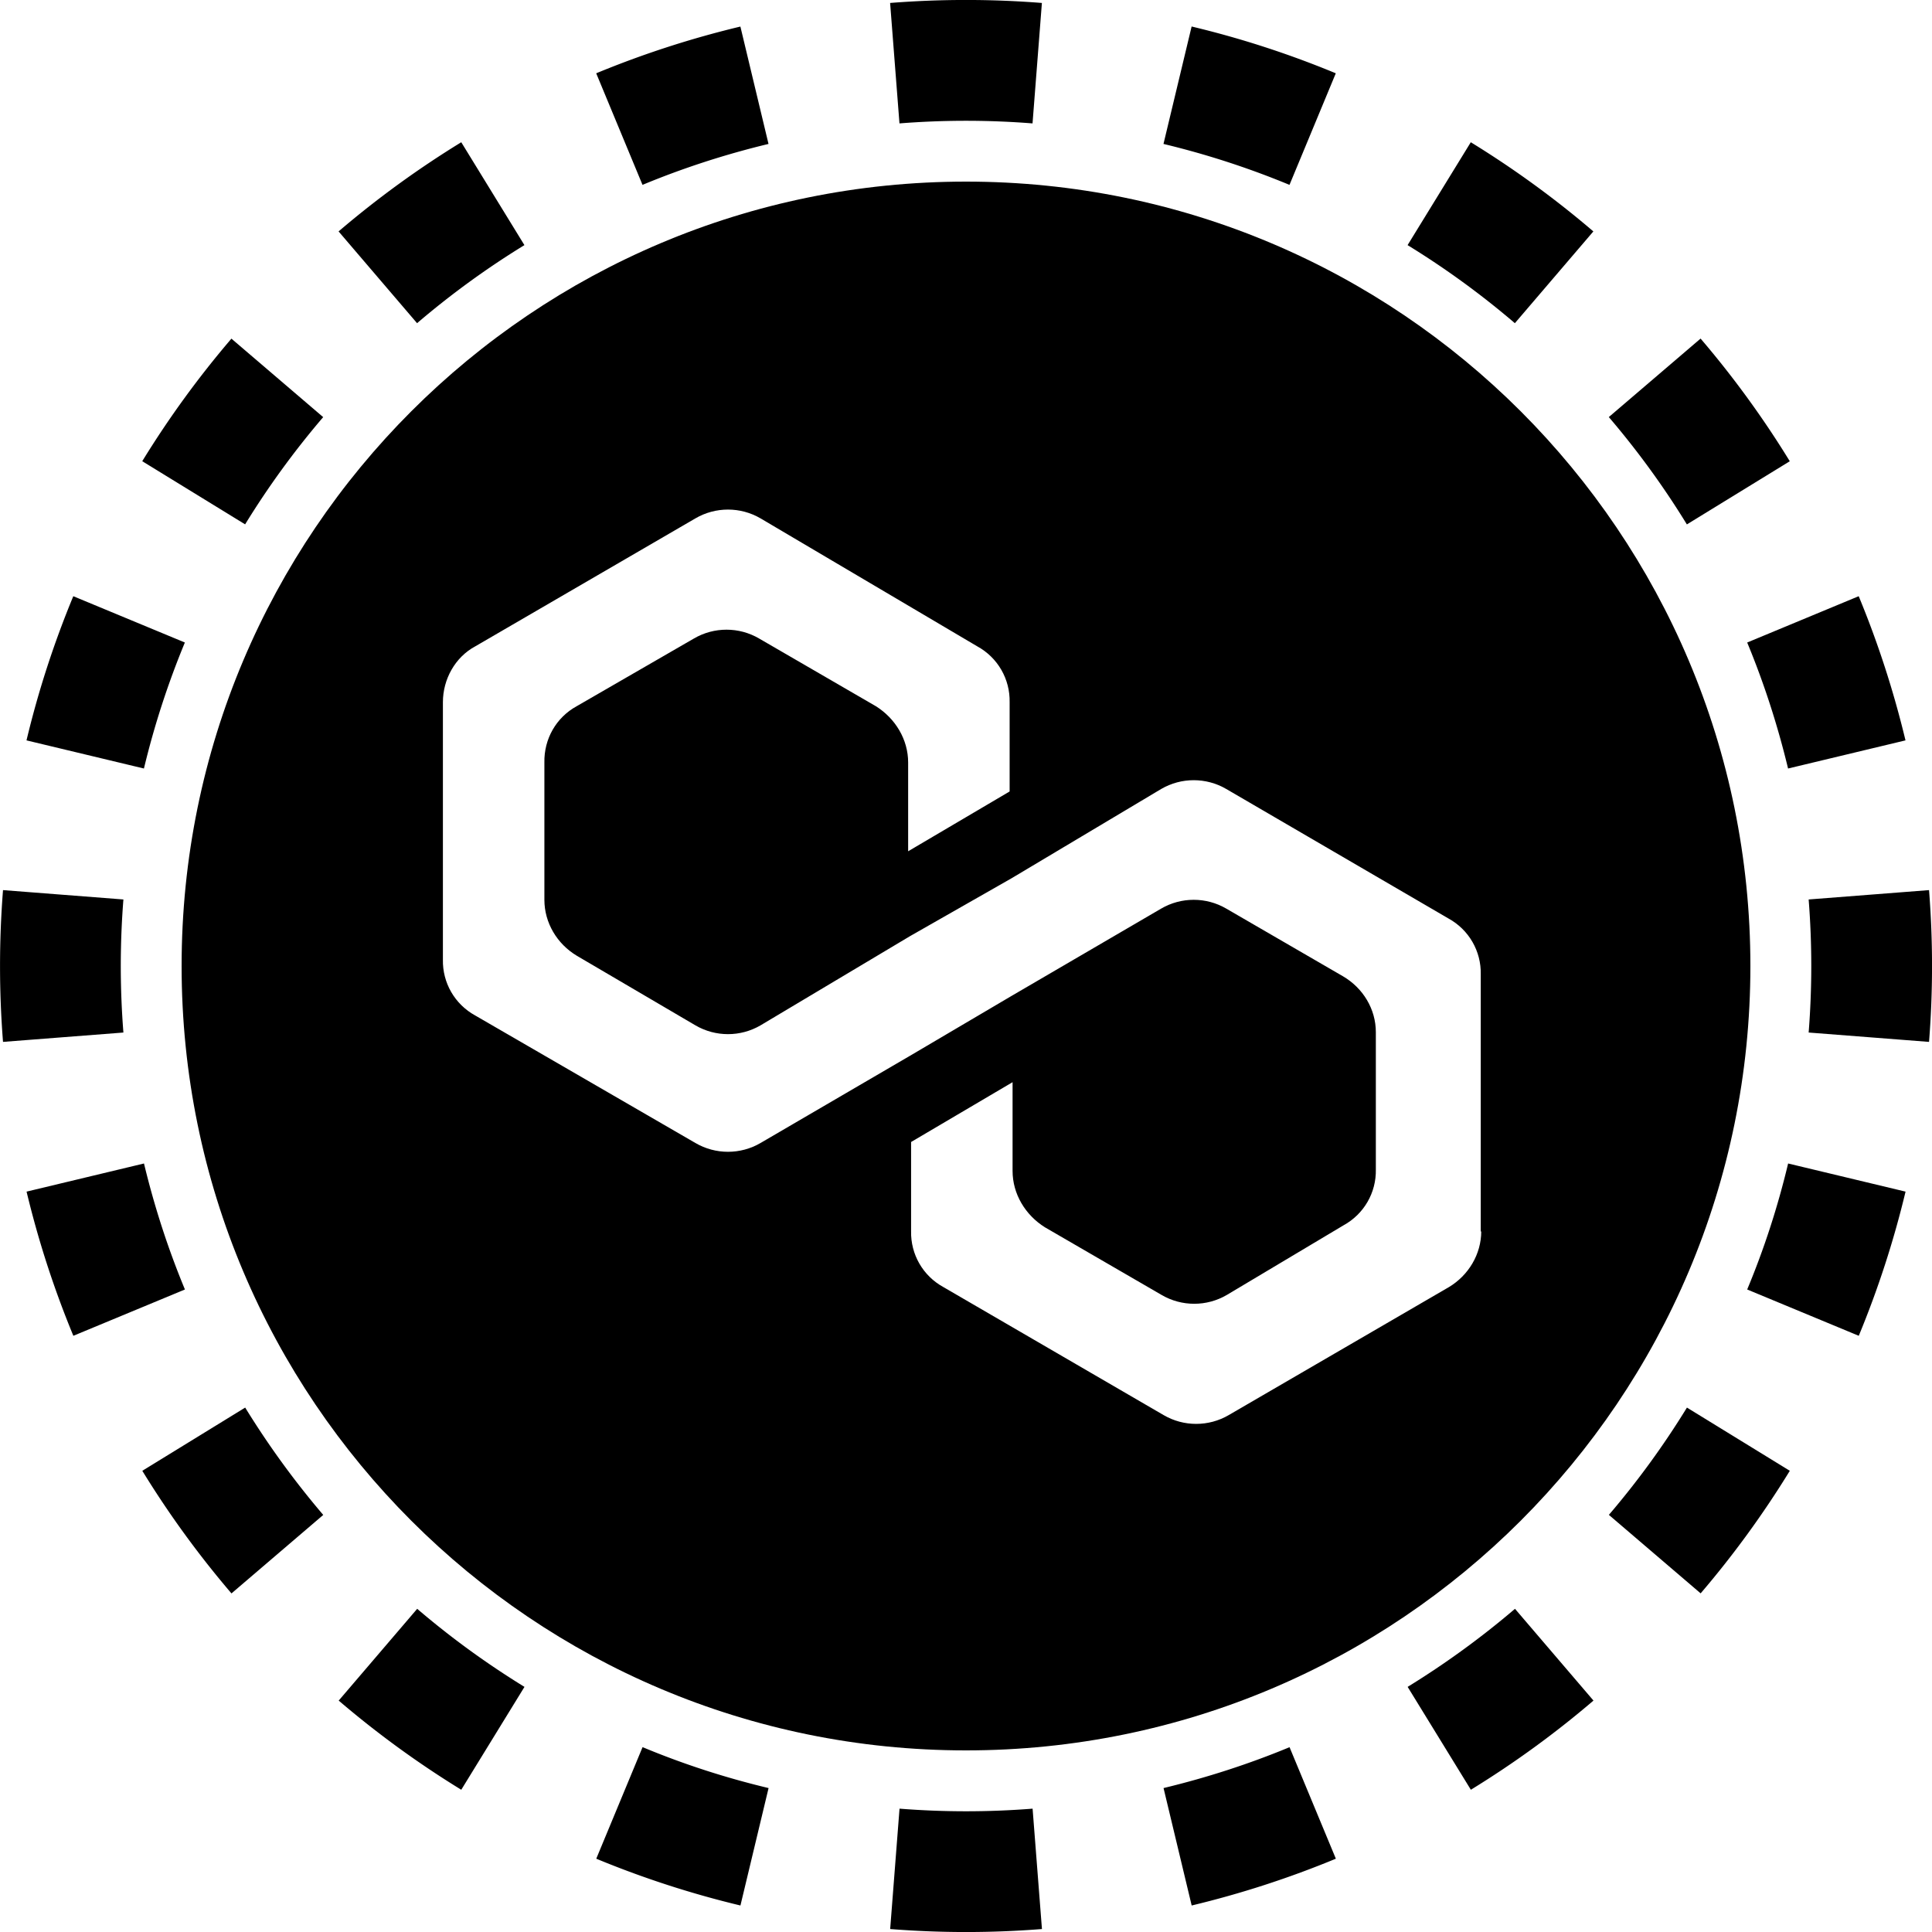 <svg xmlns="http://www.w3.org/2000/svg" width="32" height="32" fill="none" viewBox="0 0 32 32"><path fill="currentColor" fill-rule="evenodd" d="m31.951 17.257-1.994-.155a14 14 0 0 0 0-2.204l1.994-.155a16 16 0 0 1 0 2.514m-.39-4.994-1.945.466q-.26-1.08-.677-2.087l1.847-.767q.478 1.154.775 2.388M29.644 7.64 27.94 8.686a14 14 0 0 0-1.293-1.778l1.52-1.3a16 16 0 0 1 1.477 2.031m-3.253-3.806-1.3 1.52a14 14 0 0 0-1.777-1.293l1.047-1.704q1.076.661 2.03 1.477m-4.266-2.619-.767 1.848a14 14 0 0 0-2.087-.678l.466-1.945c.822.196 1.62.457 2.388.775M17.257.05l-.155 1.994a14 14 0 0 0-2.204 0L14.743.049a16 16 0 0 1 2.514 0m-4.994.39.466 1.945q-1.08.26-2.087.678l-.767-1.848A16 16 0 0 1 12.263.44M7.64 2.356 8.686 4.06a14 14 0 0 0-1.778 1.293l-1.3-1.52A16 16 0 0 1 7.64 2.356M3.833 5.609l1.52 1.3A14 14 0 0 0 4.06 8.685L2.356 7.639q.661-1.076 1.477-2.03M1.214 9.875l1.848.767a14 14 0 0 0-.678 2.087l-1.945-.466c.196-.822.457-1.62.775-2.388M.05 14.743a16 16 0 0 0 0 2.514l1.994-.155a14 14 0 0 1 0-2.204zm.39 4.994 1.945-.466q.26 1.08.678 2.087l-1.848.767a16 16 0 0 1-.775-2.388m1.917 4.624 1.704-1.047q.579.941 1.293 1.778l-1.52 1.3a16 16 0 0 1-1.477-2.031m3.253 3.806 1.3-1.52q.835.714 1.777 1.293l-1.047 1.704a16 16 0 0 1-2.03-1.477m4.266 2.619.767-1.848q1.007.42 2.087.678l-.466 1.945a16 16 0 0 1-2.388-.775m4.868 1.165.155-1.994a14 14 0 0 0 2.204 0l.155 1.994a16 16 0 0 1-2.514 0m4.994-.39-.466-1.945q1.08-.26 2.087-.677l.767 1.847a16 16 0 0 1-2.388.775m4.624-1.917-1.047-1.704q.941-.579 1.778-1.293l1.3 1.52a16 16 0 0 1-2.031 1.477m3.806-3.253-1.52-1.3a14 14 0 0 0 1.293-1.777l1.704 1.047q-.661 1.076-1.477 2.03m2.619-4.266-1.848-.767q.42-1.007.678-2.087l1.945.466a16 16 0 0 1-.775 2.388" clip-rule="evenodd"/><g clip-path="url(#stakedmatic(pos)__circleClip)"><g style="transform:scale(.812);transform-origin:50% 50%"><g clip-path="url(#stakedmatic(pos)__stakedmatic(pos)__clip0_298_710)"><path fill="currentColor" d="M16 0C7.16 0 0 7.16 0 16s7.16 16 16 16 16-7.16 16-16S24.84 0 16 0m10.51 21.41c0 .47-.26.9-.66 1.14l-4.49 2.61c-.41.24-.92.24-1.33 0l-4.49-2.61c-.42-.23-.67-.67-.66-1.14v-1.82l2.07-1.22v1.81c0 .47.26.9.66 1.15l2.38 1.38c.41.24.92.24 1.33 0l2.38-1.42c.42-.23.67-.67.66-1.14v-2.8c0-.47-.26-.9-.67-1.14l-2.38-1.38c-.41-.24-.92-.24-1.33 0l-3.05 1.78-2.07 1.22-3.05 1.78c-.41.24-.92.24-1.33 0l-4.49-2.6c-.42-.23-.67-.67-.66-1.14v-5.25c0-.47.25-.92.66-1.14l4.49-2.61c.41-.24.92-.24 1.33 0l4.42 2.61c.42.23.67.67.66 1.14v1.82l-2.07 1.22v-1.81c0-.47-.26-.9-.66-1.15l-2.38-1.38c-.41-.24-.92-.24-1.33 0L8.06 10.7c-.42.23-.67.67-.66 1.15v2.8c0 .47.26.9.66 1.14l2.42 1.42c.41.24.92.24 1.33 0l3.05-1.82 2.07-1.18 3.05-1.82c.41-.24.92-.24 1.33 0l4.53 2.64c.42.23.67.67.66 1.14v5.25z"/></g></g></g><defs><clipPath id="stakedmatic(pos)__circleClip"><circle cx="16" cy="16" r="13"/></clipPath></defs></svg>